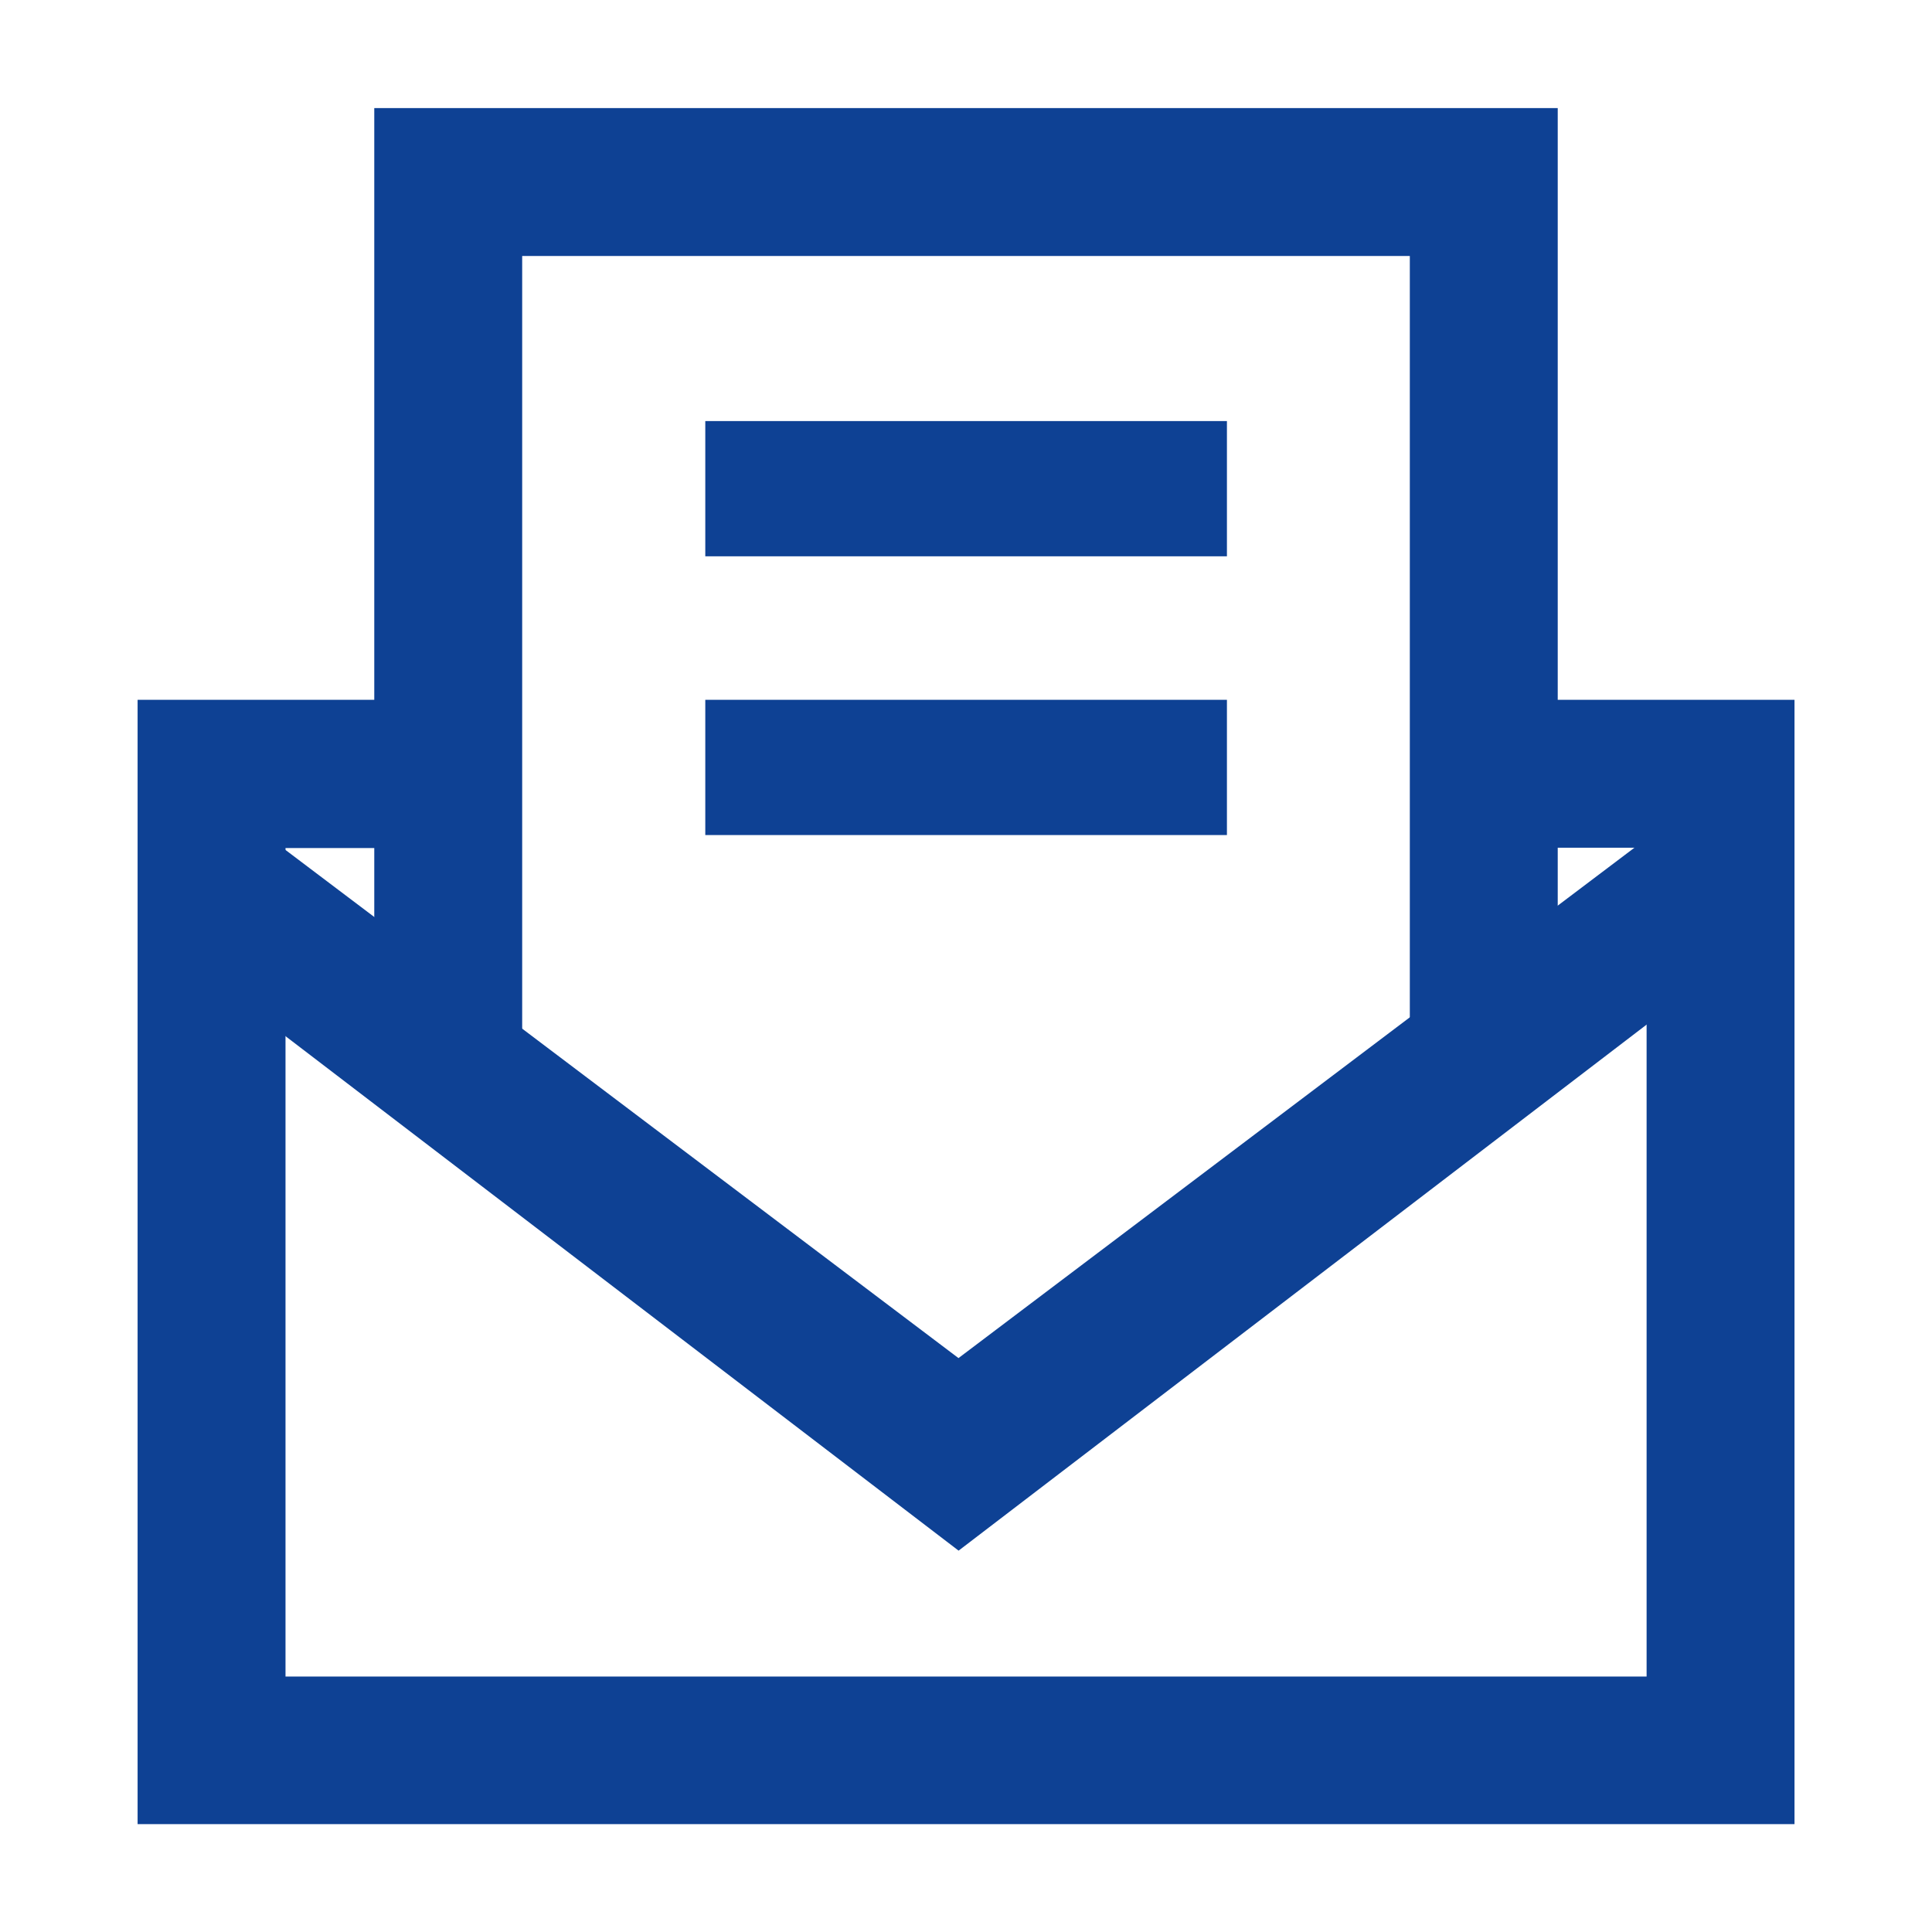 <svg xmlns="http://www.w3.org/2000/svg" id="icon_standard_selected" width="18" height="18" viewBox="0 0 18 18">
    <defs>
        <style>
            .cls-1{fill:#fff;opacity:0}.cls-2{fill:#0e4194}
        </style>
    </defs>
    <path id="Rectangle_1407" d="M0 0H18V18H0z" class="cls-1"/>
    <g id="icon_standard_default">
        <path id="Rectangle_1407-2" d="M0 0H18V18H0z" class="cls-1"/>
        <g id="Group_616" transform="translate(-35.718 -421.993)">
            <g id="Group_615" transform="translate(37 428.513)">
                <path id="Path_397" d="M45.482 454.244l-7.333-5.605.882-1.059 6.45 4.87 6.45-4.87.882 1.059z" class="cls-2" transform="translate(-37.833 -446.317)"/>
                <path id="Path_398" d="M49.129 443v1.378h1.93v7.722H38.378v-7.719h1.654V443H37v10.475h15.437V443z" class="cls-2" transform="translate(-37 -443)"/>
            </g>
            <path id="Rectangle_1408" d="M0 0H4.86V1.26H0z" class="cls-2" transform="translate(42.289 425.916)"/>
            <path id="Rectangle_1409" d="M0 0H4.86V1.26H0z" class="cls-2" transform="translate(42.289 428.513)"/>
            <path id="Path_399" d="M56.026 431.821h-1.378v-7.443h-8.27v7.443H45V423h11.026z" class="cls-2" transform="translate(-5.795)"/>
        </g>
    </g>
</svg>
